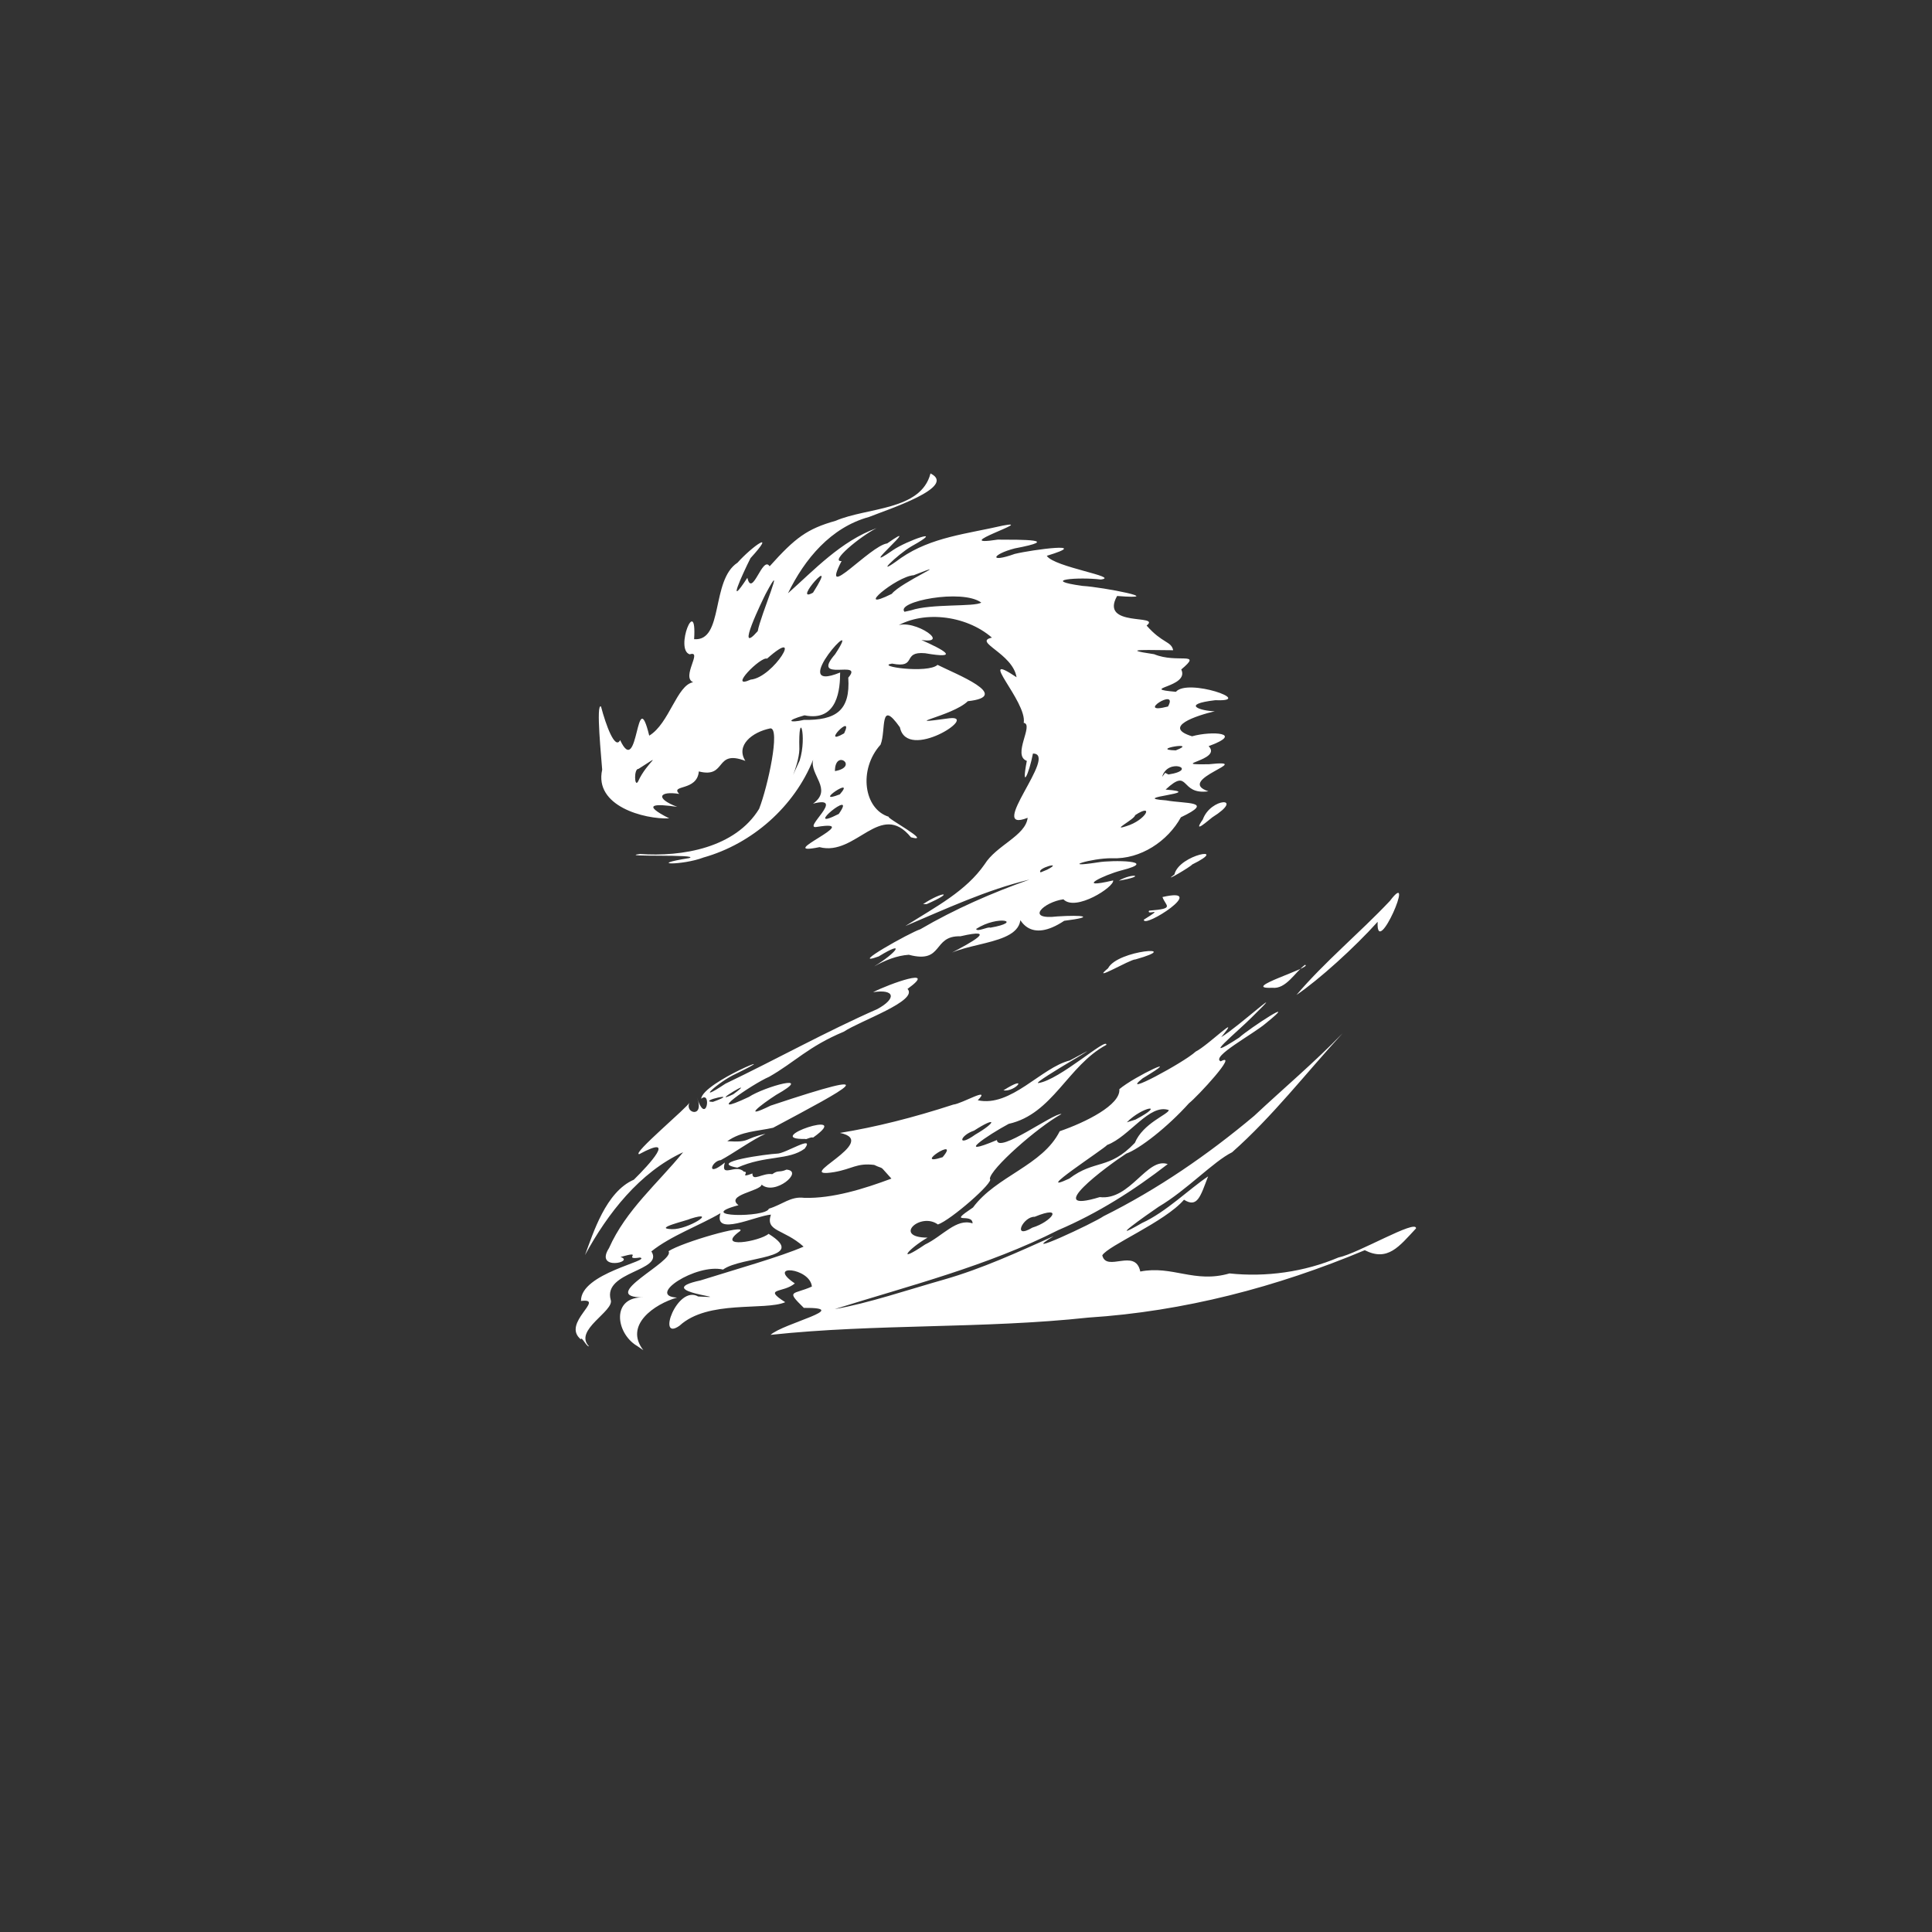 <?xml version="1.0" encoding="UTF-8" standalone="no"?>
<!-- Created with Inkscape (http://www.inkscape.org/) -->

<svg
   xmlns:dc="http://purl.org/dc/elements/1.1/"
   xmlns:cc="http://creativecommons.org/ns#"
   xmlns:rdf="http://www.w3.org/1999/02/22-rdf-syntax-ns#"
   xmlns:svg="http://www.w3.org/2000/svg"
   xmlns="http://www.w3.org/2000/svg"
   xmlns:sodipodi="http://sodipodi.sourceforge.net/DTD/sodipodi-0.dtd"
   xmlns:inkscape="http://www.inkscape.org/namespaces/inkscape"
   width="48px"
   height="48px"
   viewBox="0 0 48 48"
   version="1.1"
   id="SVGRoot"
   inkscape:version="0.92.4 (5da689c313, 2019-01-14)"
   sodipodi:docname="guild-wars-2a.svg"
   inkscape:export-filename="C:\Users\Admin\Documents\Rainmeter\Skins\Honeycomb-NG\@Resources\Images\openshot.png"
   inkscape:export-xdpi="512"
   inkscape:export-ydpi="512">
  <rect x="0" y="0" width="48" height="48" fill="#333333" stroke="none"/>
  <defs
     id="defs1995" />
  <sodipodi:namedview
     id="base"
     pagecolor="#ffffff"
     bordercolor="#666666"
     borderopacity="1.0"
     inkscape:pageopacity="0.0"
     inkscape:pageshadow="2"
     inkscape:zoom="22.027632"
     inkscape:cx="14.914801"
     inkscape:cy="26.071214"
     inkscape:document-units="px"
     inkscape:current-layer="layer1"
     showgrid="true"
     inkscape:window-width="1920"
     inkscape:window-height="1017"
     inkscape:window-x="-8"
     inkscape:window-y="-8"
     inkscape:window-maximized="1"
     inkscape:grid-bbox="true"
     inkscape:snap-global="false">
    <inkscape:grid
       type="xygrid"
       id="grid2562" />
  </sodipodi:namedview>
  <g
     inkscape:label="Layer 1"
     inkscape:groupmode="layer"
     id="layer1">
    <path
       style="fill:#ffffff;stroke-width:0.024"
       d="m 15.814,33.431 c -0.523,-0.324 -0.627,-1.219 0.174,-1.197 -1.193,4.9e-5 0.802,-0.905 0.621,-1.148 0.343,-0.225 1.948,-0.684 1.778,-0.501 -0.637,0.459 0.497,0.254 0.708,0.069 1.022,0.636 -0.669,0.549 -1.131,0.888 -0.668,-0.158 -1.917,0.656 -1.143,0.696 -0.559,0.159 -1.324,0.684 -0.837,1.308 l -0.169,-0.116 z m -1.381,-0.153 c -0.498,-0.403 0.632,-1.035 0.002,-0.956 -0.018,-0.689 1.777,-1.007 1.465,-1.079 -0.466,0.073 0.137,-0.188 -0.484,-0.014 0.373,0.119 -0.656,0.357 -0.285,-0.221 0.421,-0.947 1.207,-1.602 1.841,-2.381 -1.078,0.497 -1.874,1.517 -2.438,2.555 0.204,-0.543 0.515,-1.57 1.214,-1.873 0.381,-0.374 1.092,-1.152 0.134,-0.634 -0.205,0.007 1.218,-1.177 1.252,-1.288 -0.143,0.276 0.388,0.406 0.179,-0.131 0.234,0.752 0.378,-0.182 0.107,0.043 0.039,-0.418 2.236,-1.287 0.855,-0.617 -0.427,0.193 -1.055,0.776 -0.25,0.241 1.264,-0.605 2.496,-1.292 3.774,-1.854 0.486,-0.265 0.43,-0.503 -0.108,-0.418 0.402,-0.208 1.637,-0.646 0.856,-0.082 0.277,0.295 -1.173,0.79 -1.583,1.063 -0.881,0.367 -1.229,0.766 -1.854,1.12 -0.429,0.185 -1.704,1.067 -0.504,0.501 0.388,-0.256 1.675,-0.612 0.674,-0.049 -0.382,0.247 -0.865,0.623 -0.134,0.265 2.991,-0.997 1.924,-0.446 0.062,0.55 -0.401,0.09 -0.779,0.082 -1.139,0.334 0.589,0.037 0.397,-0.064 0.951,-0.184 -0.303,0.129 -0.825,0.503 -1.111,0.653 -0.236,0.021 -0.378,0.452 0.1,0.061 -0.117,0.402 0.277,0.021 0.472,0.227 0.154,-6.4e-5 -0.133,0.178 0.212,0.044 -0.002,0.216 0.258,-0.021 0.493,0.018 0.158,-0.113 0.165,-0.03 0.355,-0.113 0.443,0.037 -0.294,0.658 -0.619,0.372 -0.022,0.163 -0.912,0.255 -0.574,0.512 -1.14,0.302 0.689,0.312 0.754,0.087 0.346,-0.106 0.54,-0.313 0.879,-0.27 0.703,0.021 1.489,-0.225 2.166,-0.478 -0.338,-0.367 -0.146,-0.206 -0.428,-0.34 -0.434,-0.053 -0.543,0.1 -0.992,0.178 -1.109,0.18 1.185,-0.759 0.141,-0.973 0.884,-0.144 1.814,-0.377 2.818,-0.704 0.212,-0.02 0.955,-0.466 0.607,-0.107 0.825,0.179 1.575,-0.812 2.286,-0.989 1.357,-0.736 -0.958,0.561 -0.784,0.562 0.537,-0.077 1.711,-1.156 1.693,-0.95 -0.961,0.514 -1.33,1.718 -2.427,1.963 -0.523,0.281 -1.373,0.856 -0.293,0.402 0.027,0.353 1.41,-0.678 1.606,-0.647 -0.6,0.329 -1.781,1.374 -1.781,1.612 0.123,0.069 -0.973,1.026 -1.291,1.133 -0.432,-0.318 -1.134,0.322 -0.258,0.327 -0.473,0.273 -0.805,0.674 -0.061,0.171 0.439,-0.21 0.781,-0.662 1.18,-0.525 0.003,-0.278 -0.66,0.055 0.011,-0.395 0.581,-0.786 1.726,-1.037 2.155,-1.895 0.644,-0.222 1.516,-0.654 1.481,-1.045 0.382,-0.324 1.671,-0.923 0.579,-0.269 -0.617,0.491 1.034,-0.397 1.317,-0.664 0.306,-0.151 1.176,-1.018 0.635,-0.36 0.396,-0.231 1.758,-1.471 0.755,-0.488 -0.315,0.322 -1.376,1.193 -0.309,0.5 0.253,-0.231 1.552,-1.075 0.664,-0.357 -0.31,0.269 -1.377,0.834 -1.123,0.947 0.463,-0.247 -0.583,0.882 -0.788,1.041 -0.536,0.596 -1.226,1.132 -1.56,1.252 -0.482,0.313 -2.111,1.524 -0.657,1.08 0.758,0.091 1.174,-1.001 1.689,-0.82 -0.844,0.653 -1.731,1.217 -2.722,1.641 -1.76,0.891 -3.679,1.375 -5.551,1.961 0.813,-0.138 1.844,-0.487 2.72,-0.735 0.94,-0.269 1.829,-0.679 2.718,-1.077 -0.943,0.578 1.004,-0.328 1.241,-0.496 1.345,-0.669 2.594,-1.529 3.741,-2.492 0.731,-0.684 1.498,-1.33 2.196,-2.051 -0.909,0.989 -1.737,2.065 -2.744,2.955 -0.463,0.229 -1.131,0.945 -1.827,1.355 -0.313,0.214 -1.343,0.94 -0.41,0.402 0.598,-0.273 1.17,-0.844 1.641,-1.158 -0.192,0.501 -0.266,0.791 -0.599,0.58 -0.474,0.552 -1.889,1.139 -2.03,1.382 0.103,0.43 0.822,-0.193 0.944,0.402 0.802,-0.158 1.343,0.3 2.217,0.047 0.901,0.096 1.858,-0.035 2.706,-0.396 0.49,-0.099 1.94,-0.961 1.928,-0.723 -0.422,0.453 -0.704,0.832 -1.274,0.542 -2.183,0.916 -4.499,1.522 -6.865,1.674 -2.623,0.283 -5.273,0.149 -7.897,0.429 0.315,-0.288 2.057,-0.68 0.826,-0.67 -0.46,-0.45 -0.268,-0.32 0.2,-0.53 -0.046,-0.472 -1.155,-0.57 -0.424,-0.078 -0.289,0.248 -0.808,0.102 -0.238,0.467 -0.509,0.218 -1.918,-0.066 -2.625,0.583 -0.578,0.413 -0.06,-1.023 0.462,-0.725 1.082,0.061 -1.248,-0.119 0.056,-0.399 0.795,-0.251 2.022,-0.598 2.563,-0.84 -0.496,-0.445 -0.955,-0.367 -0.812,-0.795 -0.375,0.028 -1.433,0.557 -1.253,-0.035 -0.504,0.298 -1.237,0.562 -1.717,0.949 0.321,0.491 -1.204,0.491 -1.011,1.2 0.104,0.281 -0.929,0.752 -0.54,1.157 -0.052,0.024 -0.188,-0.263 -0.201,-0.173 z M 25.649,30.5 c 0.47,-0.141 0.812,-0.579 0.056,-0.269 -0.281,-0.013 -0.573,0.578 -0.056,0.269 z m -8.956,0.038 c 0.398,0.016 1.163,-0.48 0.467,-0.261 -0.073,0.044 -0.965,0.246 -0.467,0.261 z m 9.872,-1.256 c 0.64,-0.485 0.981,-0.207 1.63,-0.888 0.204,-0.49 0.825,-0.704 0.845,-0.814 -0.485,-0.169 -0.976,0.658 -1.533,0.866 -0.067,0.092 -1.897,1.279 -0.942,0.836 z M 23.419,28.75 c 0.465,-0.552 -0.792,0.257 -1.4e-5,-4e-6 z m 0.812,-0.562 c 0.531,-0.308 0.539,-0.466 -0.031,-0.098 -0.366,0.125 -0.426,0.427 0.031,0.098 z m 3.98,-0.372 c 0.781,-0.414 0.176,-0.331 -0.216,0.068 l 0.216,-0.068 z M 17.712,27.376 c 0.757,-0.273 -0.422,-0.012 0,0 z m 0.507,-0.19 c 0.666,-0.492 -0.663,0.31 0,0 z m 1.086,1.476 c 0.202,0.004 0.952,-0.486 0.688,-0.125 -0.4,0.297 -0.971,0.159 -1.675,0.473 -0.781,-0.139 0.797,-0.343 0.987,-0.348 z m 0.707,-0.365 c -1.142,0.022 1.249,-0.787 0.19,-0.035 -0.058,-0.023 -0.186,0.061 -0.19,0.035 z m 4.917,-1.207 c 0.658,-0.417 0.302,0.048 0,0 z m 7.282,-2.371 c 0.692,-0.816 1.569,-1.54 2.319,-2.334 0.672,-0.887 -0.349,1.49 -0.303,0.517 -0.569,0.635 -1.458,1.439 -2.016,1.817 z M 31.609,24.541 c -0.853,0.036 1.034,-0.511 0.814,-0.57 -0.251,0.182 -0.47,0.61 -0.814,0.57 z m -4.08,-0.484 c 0.239,-0.465 1.927,-0.573 0.683,-0.221 -0.128,-0.009 -1.141,0.597 -0.683,0.221 z m -5.802,-0.053 c 0.534,-0.322 0.807,-0.673 0.104,-0.242 -0.791,0.287 0.78,-0.596 1.034,-0.675 0.859,-0.502 1.788,-0.908 2.713,-1.234 -1.064,0.254 -2.077,0.728 -3.086,1.155 0.781,-0.493 1.505,-0.867 1.97,-1.534 0.293,-0.475 1.017,-0.707 1.07,-1.156 -1.052,0.414 0.779,-1.599 0.131,-1.596 -0.098,0.512 -0.296,0.932 -0.152,0.182 -0.373,-0.137 0.185,-0.906 -0.077,-0.945 0.091,-0.528 -1.218,-1.83 -0.178,-1.133 -0.097,-0.597 -1.094,-0.88 -0.612,-0.984 -0.653,-0.569 -1.765,-0.694 -2.447,-0.231 0.323,-0.36 1.513,0.41 0.695,0.289 0.551,0.245 0.993,0.485 0.091,0.329 -0.592,-0.052 -0.177,0.384 -0.82,0.258 -0.439,0.066 0.892,0.254 1.13,0.031 0.437,0.222 1.881,0.78 0.752,0.903 -0.38,0.375 -1.796,0.608 -0.458,0.424 0.758,-0.088 -1.049,1.089 -1.229,0.225 -0.516,-0.73 -0.337,0.077 -0.481,0.431 -0.557,0.618 -0.415,1.603 0.206,1.792 -0.094,0.013 1.115,0.66 0.55,0.51 -0.759,-0.932 -1.367,0.482 -2.272,0.244 -1.208,0.244 1.183,-0.706 -0.064,-0.503 -0.39,0.074 0.749,-0.798 -0.098,-0.577 0.502,-0.358 -0.094,-0.715 0.004,-1.095 -0.467,1.167 -1.513,2.092 -2.727,2.433 -0.507,0.196 -1.454,0.189 -0.352,0.014 0.304,-0.103 -1.819,-0.021 -1.226,-0.102 1.05,0.075 2.368,-0.151 2.962,-1.121 0.218,-0.559 0.531,-2.009 0.28,-2 -0.46,0.093 -0.865,0.427 -0.622,0.808 -0.777,-0.294 -0.449,0.443 -1.156,0.262 -0.041,0.499 -0.723,0.322 -0.487,0.559 -0.486,-0.079 -0.619,0.105 -0.05,0.321 -0.533,-0.077 -0.919,-0.079 -0.198,0.287 -0.623,0.024 -1.87,-0.306 -1.666,-1.21 -0.015,-0.238 -0.161,-1.669 -0.029,-1.569 0.121,0.461 0.349,1.085 0.475,0.834 0.464,0.991 0.39,-1.473 0.723,-0.111 0.499,-0.301 0.685,-1.257 1.091,-1.327 -0.304,-0.131 0.249,-0.802 -0.085,-0.693 -0.381,-0.121 0.183,-1.508 0.109,-0.376 0.741,0.055 0.412,-1.466 1.078,-1.901 0.359,-0.402 0.991,-0.846 0.323,-0.113 -0.206,0.41 -0.615,1.309 -0.078,0.488 0.122,0.512 0.376,-0.566 0.553,-0.285 0.641,-0.715 0.935,-0.932 1.64,-1.131 0.786,-0.338 2.117,-0.248 2.357,-1.176 0.673,0.333 -1.054,0.892 -1.528,1.081 -0.95,0.26 -1.6,1.046 -2.013,1.896 0.649,-0.576 1.312,-1.295 2.2,-1.618 -0.416,0.212 -1.174,0.841 -0.868,0.817 -0.55,1.063 0.706,-0.381 1.133,-0.438 0.996,-0.698 -0.867,0.868 0.143,0.167 0.332,-0.23 1.355,-0.592 0.462,-0.096 -0.362,0.211 -0.995,0.833 -0.262,0.29 0.756,-0.52 1.641,-0.598 2.531,-0.804 0.863,-0.163 -1.404,0.544 -0.128,0.349 0.587,0.002 1.621,-0.009 0.423,0.218 -0.567,0.146 -0.653,0.371 -0.001,0.137 0.44,-0.107 1.955,-0.305 0.797,0.047 0.175,0.281 1.842,0.525 1.342,0.589 -0.54,-0.067 -1.545,0.009 -0.452,0.159 0.501,0.028 2.139,0.35 0.857,0.25 -0.445,0.79 1.11,0.442 0.733,0.735 0.392,0.447 0.612,0.384 0.66,0.613 -0.46,0.002 -1.459,-0.046 -0.472,0.099 0.571,0.238 1.221,-0.083 0.673,0.379 0.22,0.452 -1.1,0.469 -0.133,0.555 0.293,-0.345 1.996,0.252 0.981,0.208 -0.888,0.104 -0.351,0.27 -0.015,0.275 -0.453,0.107 -1.32,0.39 -0.565,0.622 0.495,-0.139 1.312,-0.084 0.412,0.245 0.356,0.356 -1.052,0.469 0.01,0.449 1.216,-0.13 -0.879,0.387 -0.015,0.673 -0.732,0.099 -0.451,-0.611 -1.064,-0.043 1.073,0.081 -0.987,0.199 0.012,0.268 0.493,0.09 1.227,0.012 0.368,0.42 -0.323,0.589 -1,1.05 -1.713,1.018 -0.502,-0.007 -1.336,0.254 -0.352,0.103 0.356,-0.063 1.557,-0.047 0.594,0.197 -0.456,0.119 -1.185,0.48 -0.213,0.251 0.039,0.156 -0.934,0.784 -1.235,0.469 -0.492,0.068 -0.969,0.522 -0.145,0.425 0.619,-0.04 0.975,0.007 0.165,0.109 -0.825,0.548 -1.196,0.08 -1.265,-0.584 0.685,1.127 -0.757,1.049 -1.522,1.373 0.445,-0.234 1.182,-0.63 0.207,-0.404 -0.704,-0.02 -0.408,0.691 -1.281,0.459 -0.306,0.021 -0.586,0.139 -0.852,0.284 z m 2.878,-0.956 c 0.837,-0.146 0.201,-0.323 -0.353,0.031 0.022,0.087 0.293,-0.063 0.353,-0.031 z m 1.413,-1.442 c 0.432,-0.225 -0.285,-0.032 -0.163,0.068 z m 1.965,-1.08 c 0.498,-0.151 0.7,-0.59 0.219,-0.273 -0.005,0.098 -0.623,0.406 -0.219,0.273 z m -7.144,-0.304 c 0.493,-0.699 -0.964,0.491 0,0 z m 0.027,-0.487 c 0.427,-0.492 -0.719,0.283 0,0 z m -5.013,-0.319 c 0.217,-0.489 0.695,-0.749 0.008,-0.312 -0.115,-0.011 -0.101,0.476 -0.008,0.312 z m 4.014,-0.519 c 0.193,-0.613 -0.036,-1.341 -0.007,-0.282 -0.011,0.448 -0.401,1.156 0.007,0.282 z m 9.163,0.345 c 0.773,-0.12 -0.024,-0.427 -0.157,0.059 l 0.075,-0.1 z m -8.286,-0.084 c 0.606,-0.107 -9.84e-4,-0.565 0,0 z m 8.467,-0.515 c 0.608,-0.238 -0.69,-0.019 0,0 z M 20.972,18.22 c 0.263,-0.548 -0.611,0.352 0,0 z m -1.005,-0.334 c 0.8,0.013 1.163,-0.229 1.108,-1.05 0.408,-0.47 -0.957,0.143 -0.326,-0.583 0.764,-1.16 -1.259,1.023 0.124,0.455 -6.77e-4,0.39 -0.05,1.234 -0.886,1.064 -0.499,0.141 -0.36,0.191 -0.02,0.115 z m 9.052,-0.333 c 0.278,-0.503 -0.855,0.221 0,0 z M 18.65,16.885 c 0.573,-0.051 1.352,-1.36 0.407,-0.521 -0.151,-0.065 -0.993,0.786 -0.407,0.521 z m 0.176,-1.205 c 0.061,-0.372 0.739,-1.942 0.195,-0.922 -0.062,0.123 -0.78,1.589 -0.195,0.922 z m 3.81,-0.517 c 0.502,-0.17 1.579,-0.081 1.743,-0.192 -0.473,-0.35 -2.135,-0.024 -1.907,0.229 l 0.164,-0.037 z m -0.48,-0.409 c 0.229,-0.29 1.61,-0.883 0.546,-0.463 -0.439,0.029 -1.528,0.951 -0.546,0.463 z m -1.957,-0.029 c 0.686,-1.078 -0.555,0.305 0,0 z m 8.219,8.124 c 0.56,-0.346 0.053,-0.086 0.13,-0.224 0.658,-0.052 0.411,-0.111 0.333,-0.338 1.181,-0.273 -0.48,0.801 -0.463,0.562 z m -5.485,-0.386 c 0.476,-0.319 0.826,-0.322 0.091,-4.74e-4 l -0.091,4.92e-4 z m 4.863,-0.582 c 0.339,-0.201 0.715,-0.122 0,0 z m 1.382,-0.155 c 0.116,-0.503 1.403,-0.721 0.44,-0.247 -0.024,0.048 -0.782,0.494 -0.44,0.247 z m 0.706,-1.367 c 0.197,-0.548 1.066,-0.573 0.236,-0.053 -0.081,0.059 -0.514,0.451 -0.236,0.053 z"
       id="path828"
       inkscape:connector-curvature="0"
       sodipodi:nodetypes="cccccccccccccccccccccccccccccccccccccccccccccccccccccccccccccccccccccccccccccccccccccccccccccccccccccccccccccccccccccccccccccccccccccccccccccccccccccccccccccccccccccccccccccccccccccccccccccccccccccccccccccccccccccccccccccccccccccccccccccccccccccccccccccccccccccccccccccccccccccccccccccccaccccccccccccccccccccccccccccccc" />
  </g>
</svg>
